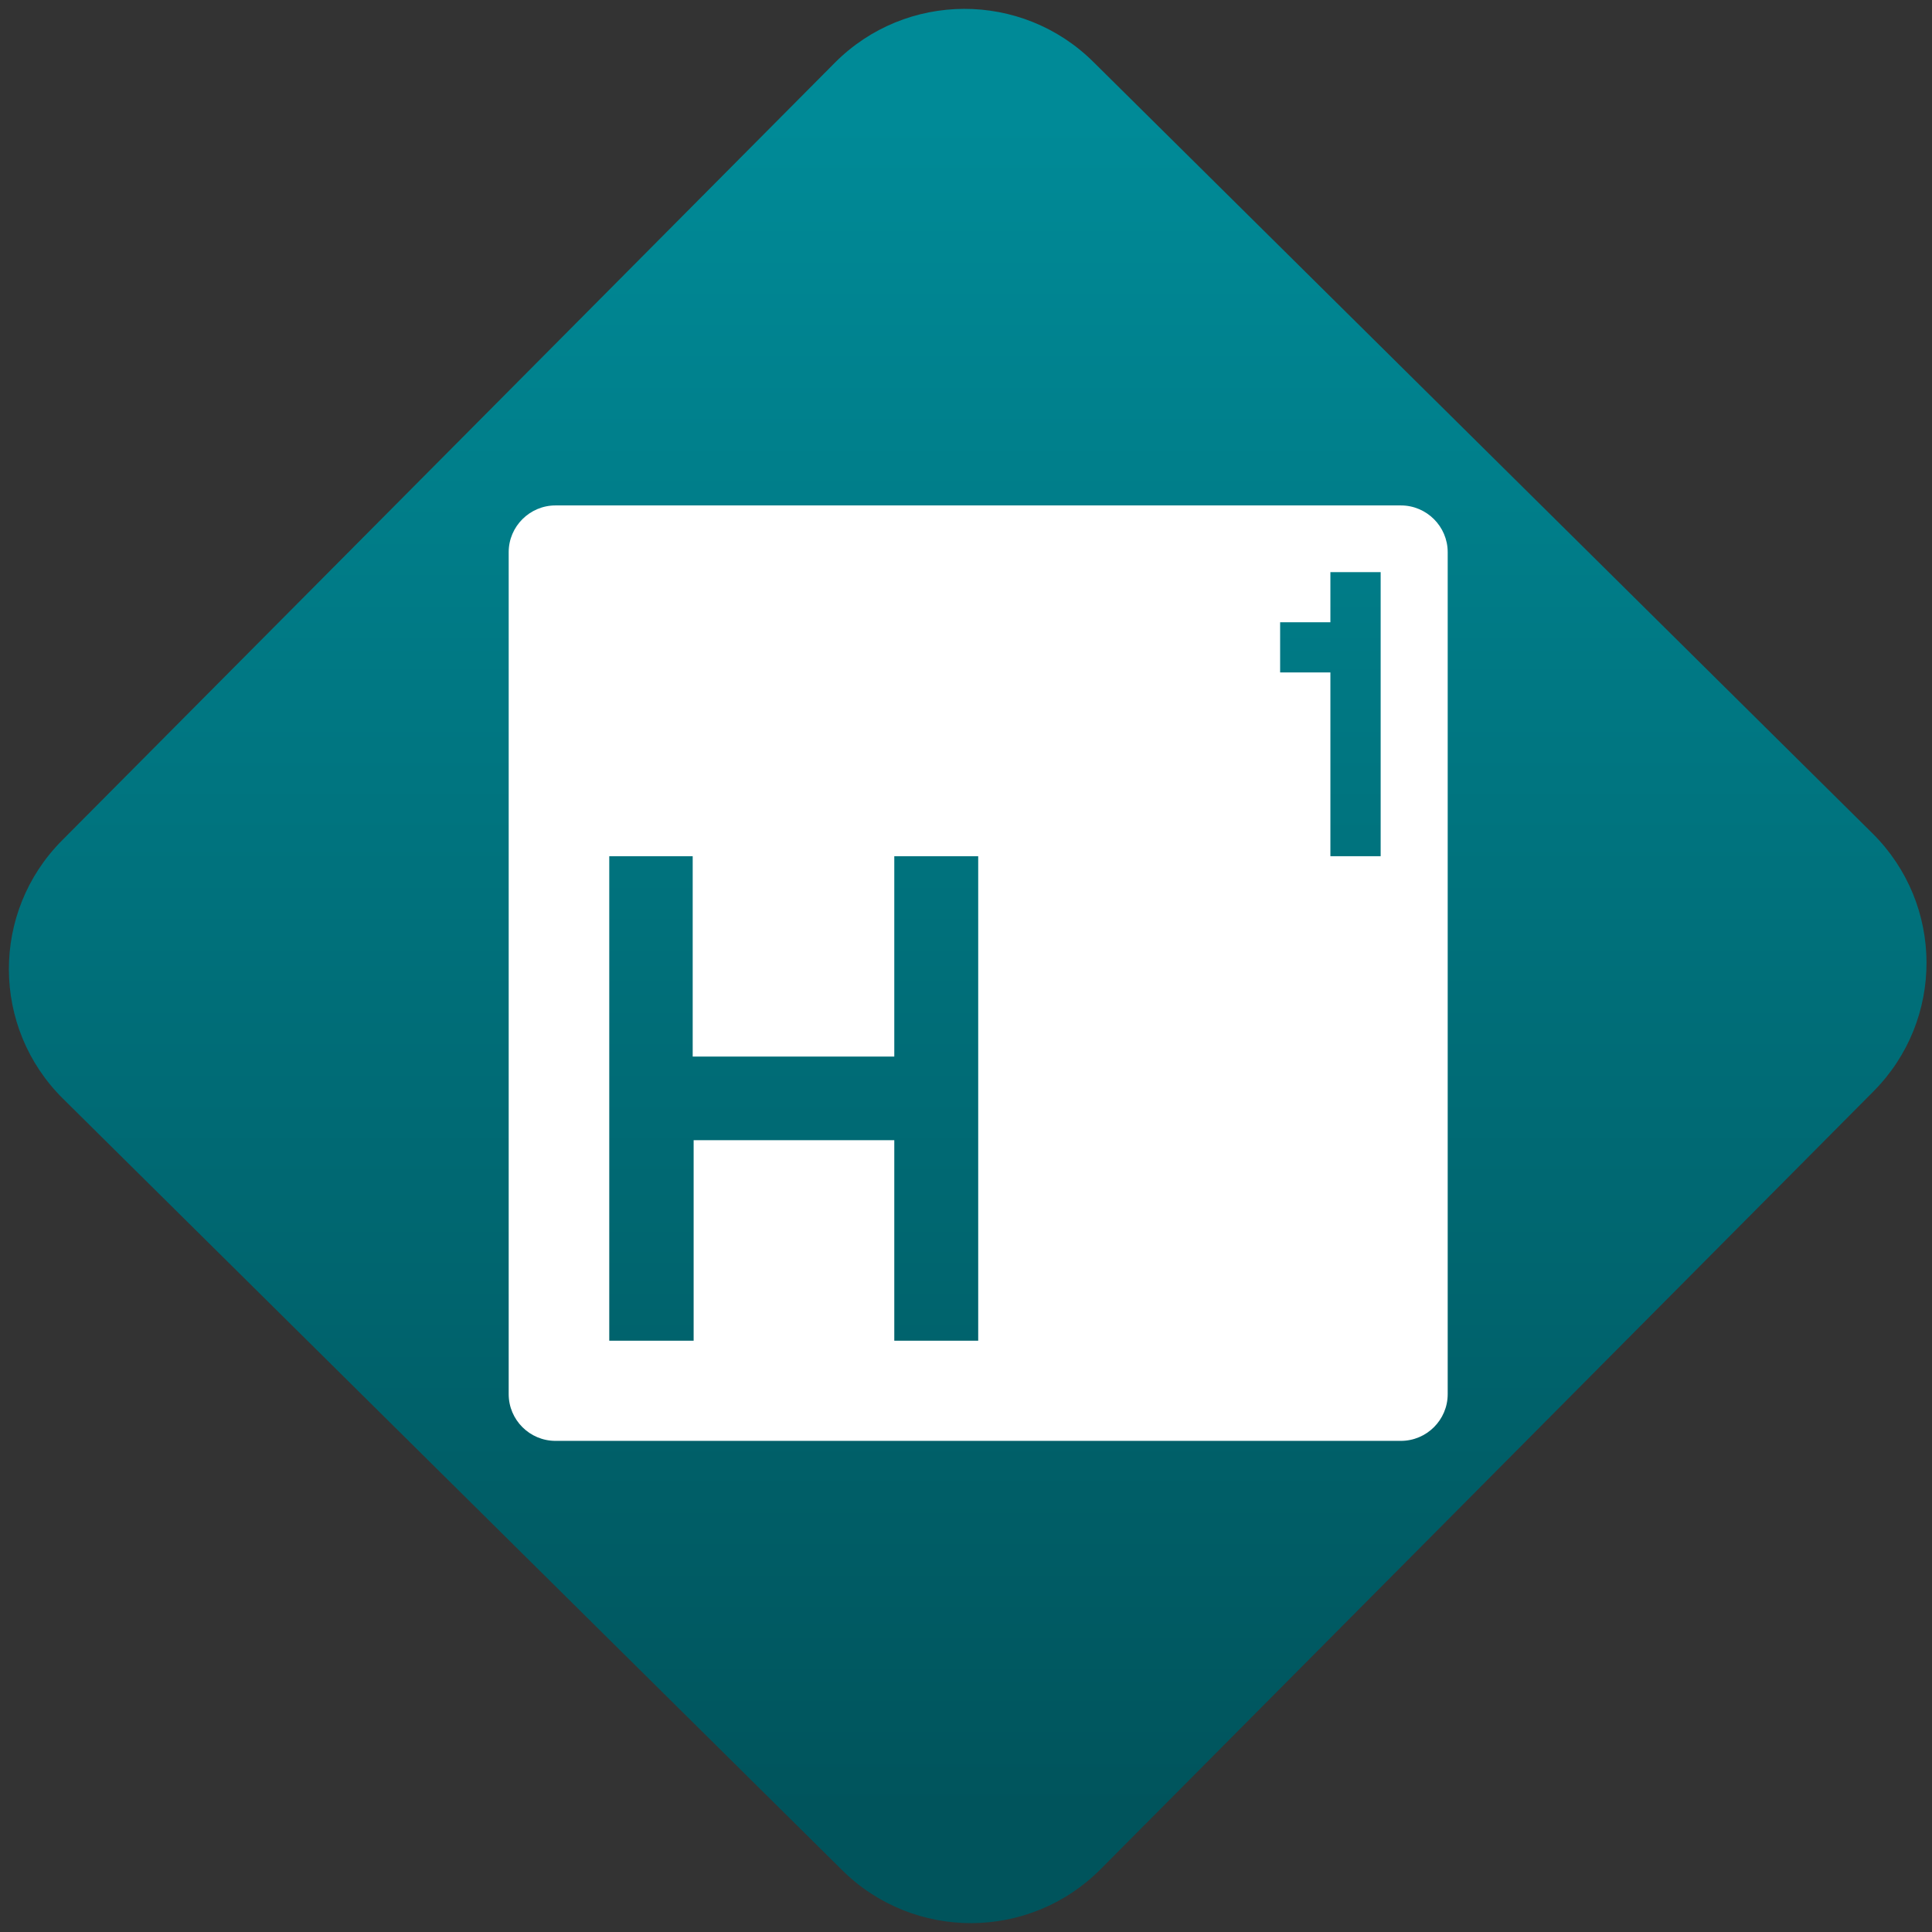 <svg width="64" height="64" viewBox="0 0 64 64" version="1.1"><rect x="0" y="0" width="64" height="64" fill="#333333" stroke="none"/><defs><linearGradient id="linear-pattern-0" gradientUnits="userSpaceOnUse" x1="0" y1="0" x2="0" y2="1" gradientTransform="matrix(60, 0, 0, 56, 0, 4)"><stop offset="0" stop-color="#008a97" stop-opacity="1"/><stop offset="1" stop-color="#00545c" stop-opacity="1"/></linearGradient></defs><path fill="url(#linear-pattern-0)" fill-opacity="1" d="M 36.219 2.051 L 62.027 27.605 C 64.402 29.957 64.418 33.785 62.059 36.156 L 36.461 61.918 C 34.105 64.289 30.27 64.305 27.895 61.949 L 2.086 36.395 C -0.289 34.043 -0.305 30.215 2.051 27.844 L 27.652 2.082 C 30.008 -0.289 33.844 -0.305 36.219 2.051 Z M 36.219 2.051 " /><g transform="matrix(1.008,0,0,1.003,16.221,16.077)"><path fill-rule="evenodd" fill="rgb(100%, 100%, 100%)" fill-opacity="1" d="M 13.297 21.629 L 6.703 21.629 L 6.703 28.25 L 3.93 28.25 L 3.93 12.25 L 6.672 12.25 L 6.672 18.867 L 13.297 18.867 L 13.297 12.25 L 16.055 12.25 L 16.055 28.25 L 13.297 28.25 Z M 31.484 30.016 L 31.484 2.207 C 31.484 1.359 30.793 0.664 29.945 0.664 L 2.164 0.664 C 1.316 0.664 0.625 1.359 0.625 2.207 L 0.625 30.016 C 0.625 30.867 1.316 31.559 2.164 31.559 L 29.945 31.559 C 30.793 31.559 31.484 30.867 31.484 30.016 Z M 27.629 2.867 L 27.629 4.523 L 25.977 4.523 L 25.977 6.18 L 27.629 6.18 L 27.629 12.25 L 29.281 12.25 L 29.281 2.867 Z M 27.629 2.867 "/></g></svg>

